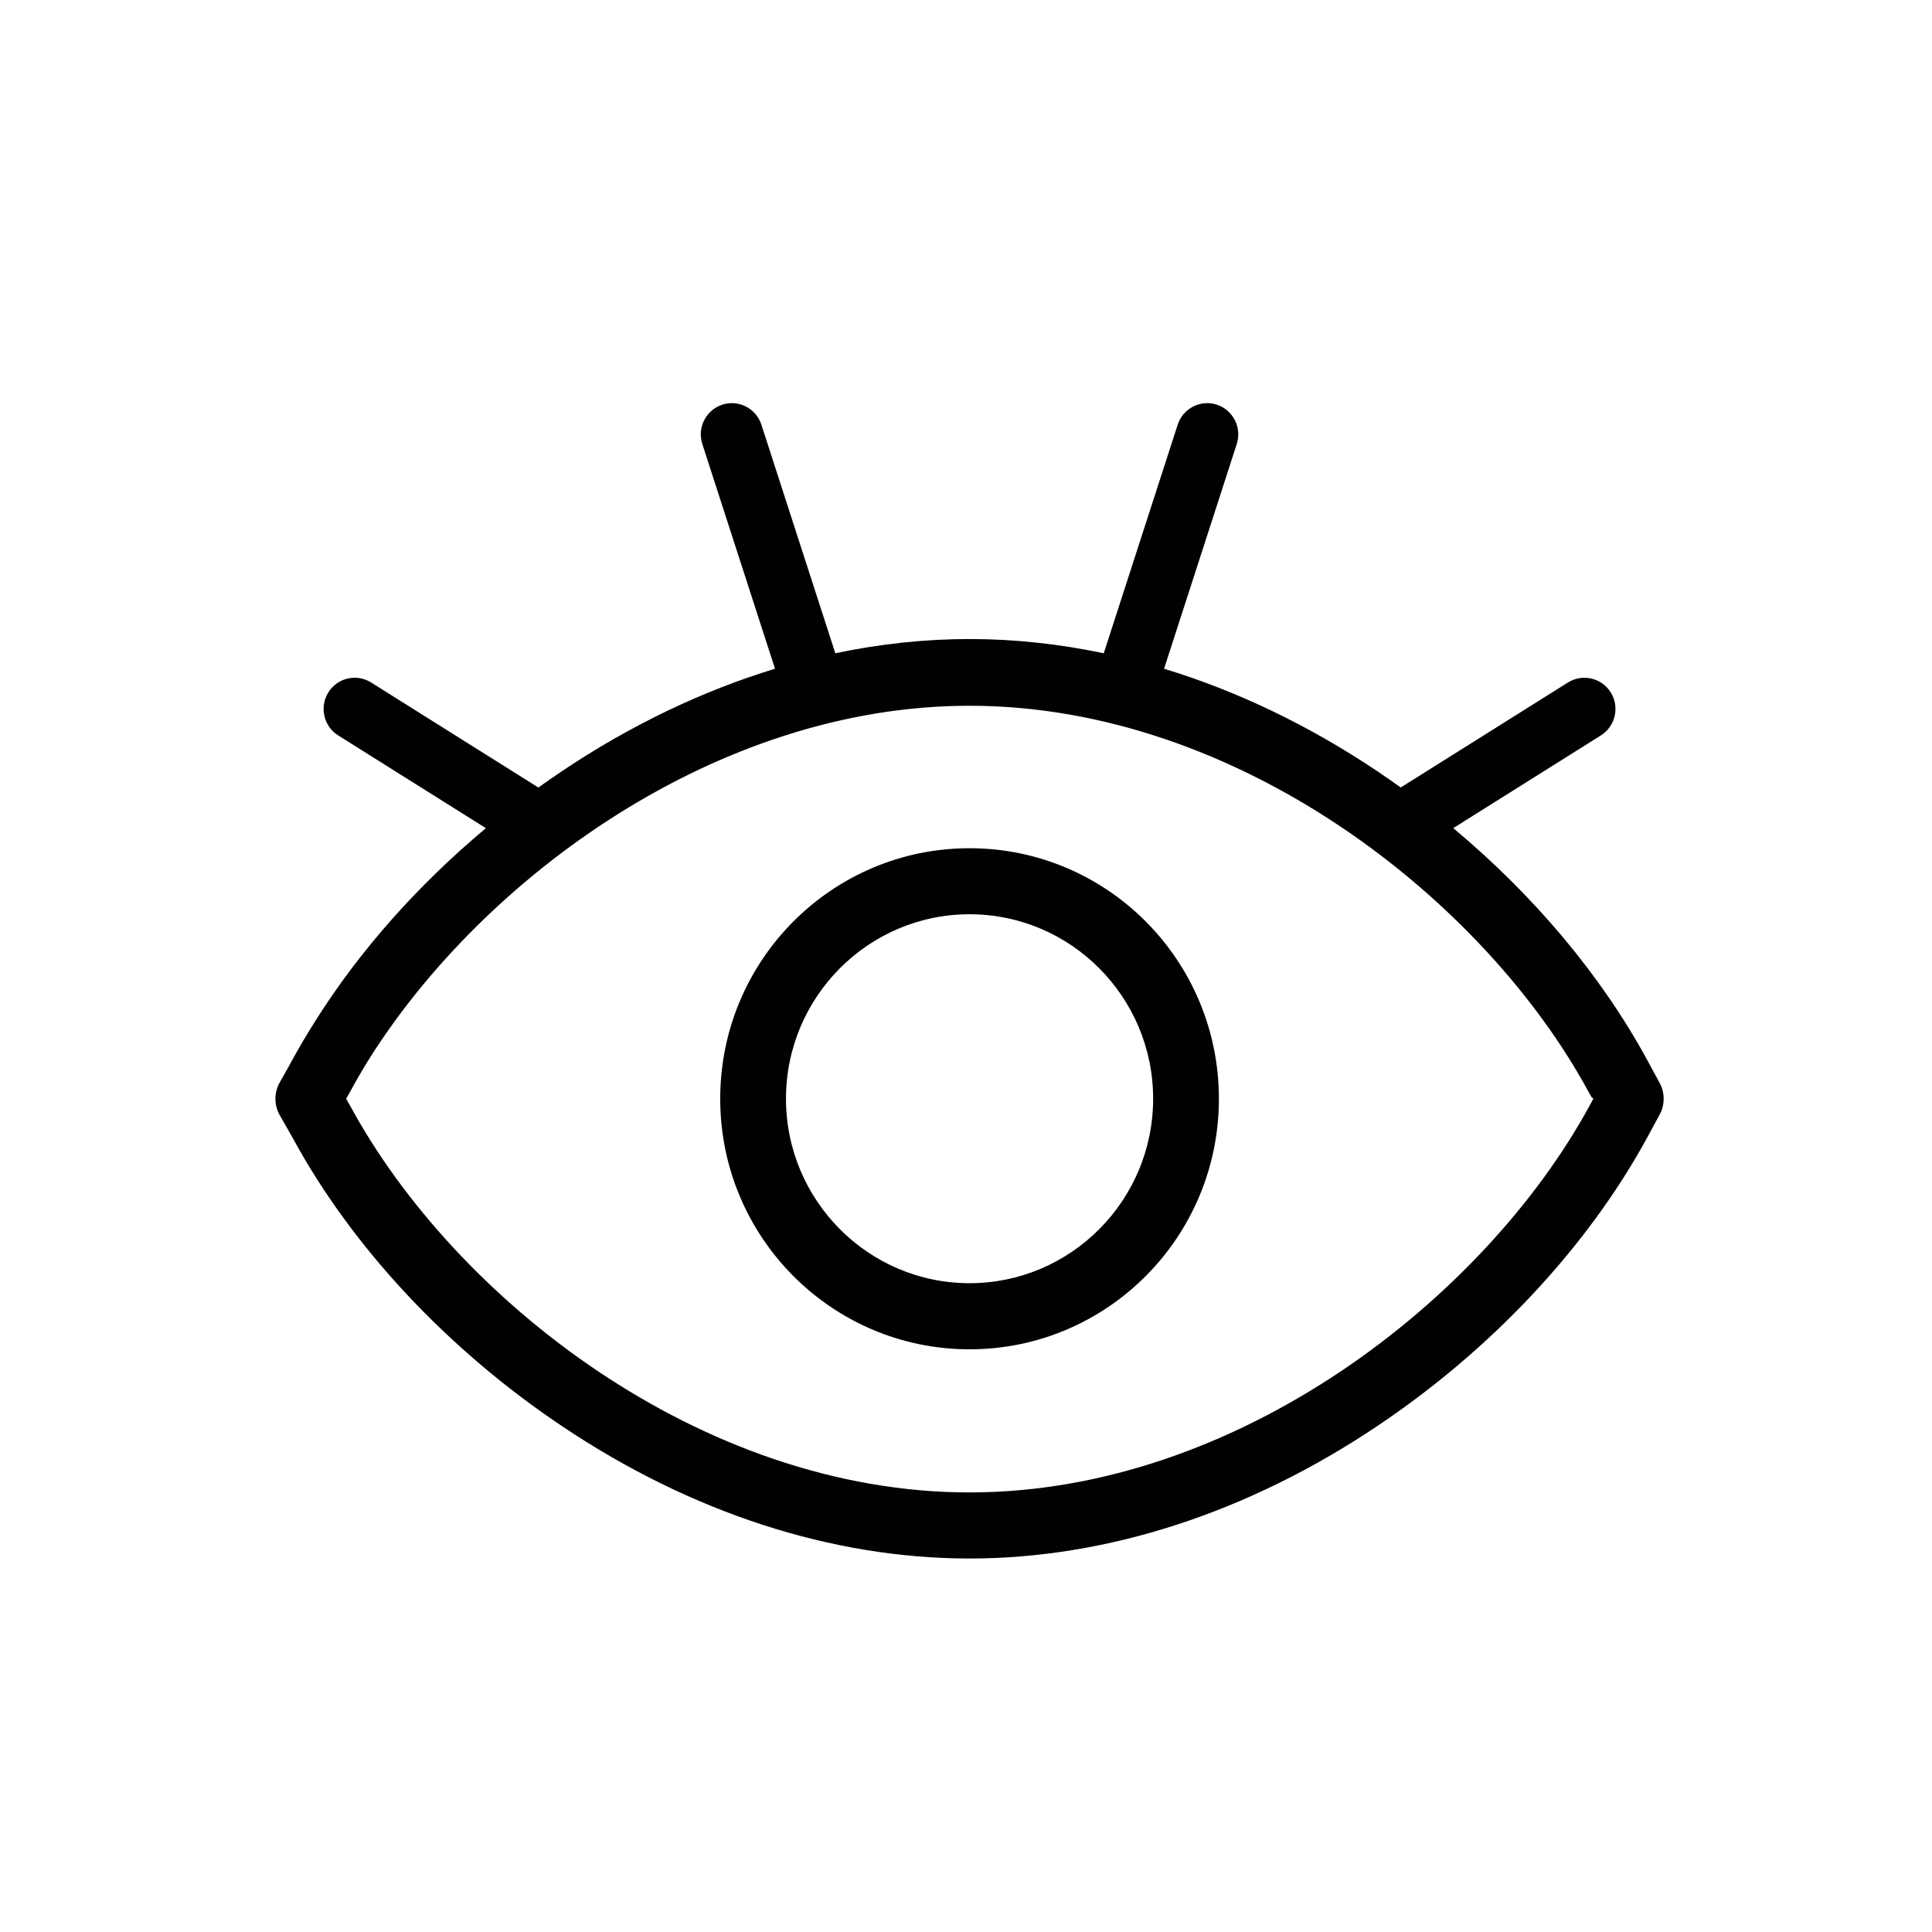 <?xml version="1.0" standalone="no"?><!DOCTYPE svg PUBLIC "-//W3C//DTD SVG 1.1//EN" "http://www.w3.org/Graphics/SVG/1.1/DTD/svg11.dtd"><svg t="1736837818542" class="icon" viewBox="0 0 1024 1024" version="1.1" xmlns="http://www.w3.org/2000/svg" p-id="5101" width="32" height="32" xmlns:xlink="http://www.w3.org/1999/xlink"><path d="M879.657 574.013l-6.615-12.206c-24.248-44.646-59.945-87.122-102.789-122.88l78.234-49.132c7.721-4.854 10.056-15.053 5.243-22.794-4.813-7.741-14.971-10.097-22.692-5.263l-88.617 55.644c-4.137-2.97-8.315-5.857-12.534-8.704-36.27-24.289-74.301-42.496-112.906-54.231l38.523-119.112c2.806-8.684-1.925-18.022-10.568-20.849-8.643-2.826-17.94 1.925-20.746 10.629l-39.178 121.139c-23.716-4.997-47.514-7.557-71.127-7.557-23.613 0-47.432 2.56-71.148 7.537l-39.178-121.119c-2.806-8.684-12.104-13.455-20.746-10.629-8.643 2.826-13.373 12.165-10.568 20.849l38.523 119.112c-38.605 11.756-76.636 29.962-112.886 54.252-4.239 2.826-8.417 5.755-12.534 8.704l-88.637-55.665c-7.721-4.854-17.879-2.499-22.692 5.263-4.813 7.741-2.478 17.961 5.243 22.794l78.275 49.152c-36.168 30.208-67.174 65.208-90.46 102.257-4.403 6.922-8.52 13.926-12.37 20.972L152.371 566.456l-4.096 7.229c-3.052 5.386-3.052 12.001 0 17.388l6.84 12.001c31.375 57.856 82.084 112.128 142.766 152.822 68.424 45.896 143.135 70.144 216.003 70.144 72.847 0 147.538-24.248 216.023-70.144 60.744-40.694 111.575-95.027 143.155-152.986l6.595-12.165C882.483 585.523 882.483 579.236 879.657 574.013zM842.465 586.117c-55.48 101.827-186.163 204.902-328.602 204.902-142.664 0-273.101-103.055-328.233-204.861-0.061-0.102-0.123-0.225-0.184-0.328l-1.987-3.482 1.987-3.502c0.061-0.102 0.123-0.225 0.184-0.328 3.256-6.021 6.779-12.042 10.527-18.043 60.457-95.437 183.89-186.409 317.706-186.409 142.664 0 273.121 103.055 328.233 204.861 0.061 0.102 0.123 0.225 0.184 0.328l1.495 2.621 0.451 0 0.266 0.492L842.465 586.117zM513.884 449.577c-72.991 0-132.157 59.453-132.157 132.792s59.167 132.792 132.157 132.792c72.991 0 132.157-59.453 132.157-132.792S586.875 449.577 513.884 449.577zM513.884 680.12c-53.658 0-97.3-43.868-97.3-97.772 0-53.903 43.643-97.772 97.3-97.772 53.658 0 97.3 43.848 97.3 97.772C611.185 636.273 567.542 680.12 513.884 680.12z" fill="#030000" p-id="5102"></path></svg>
